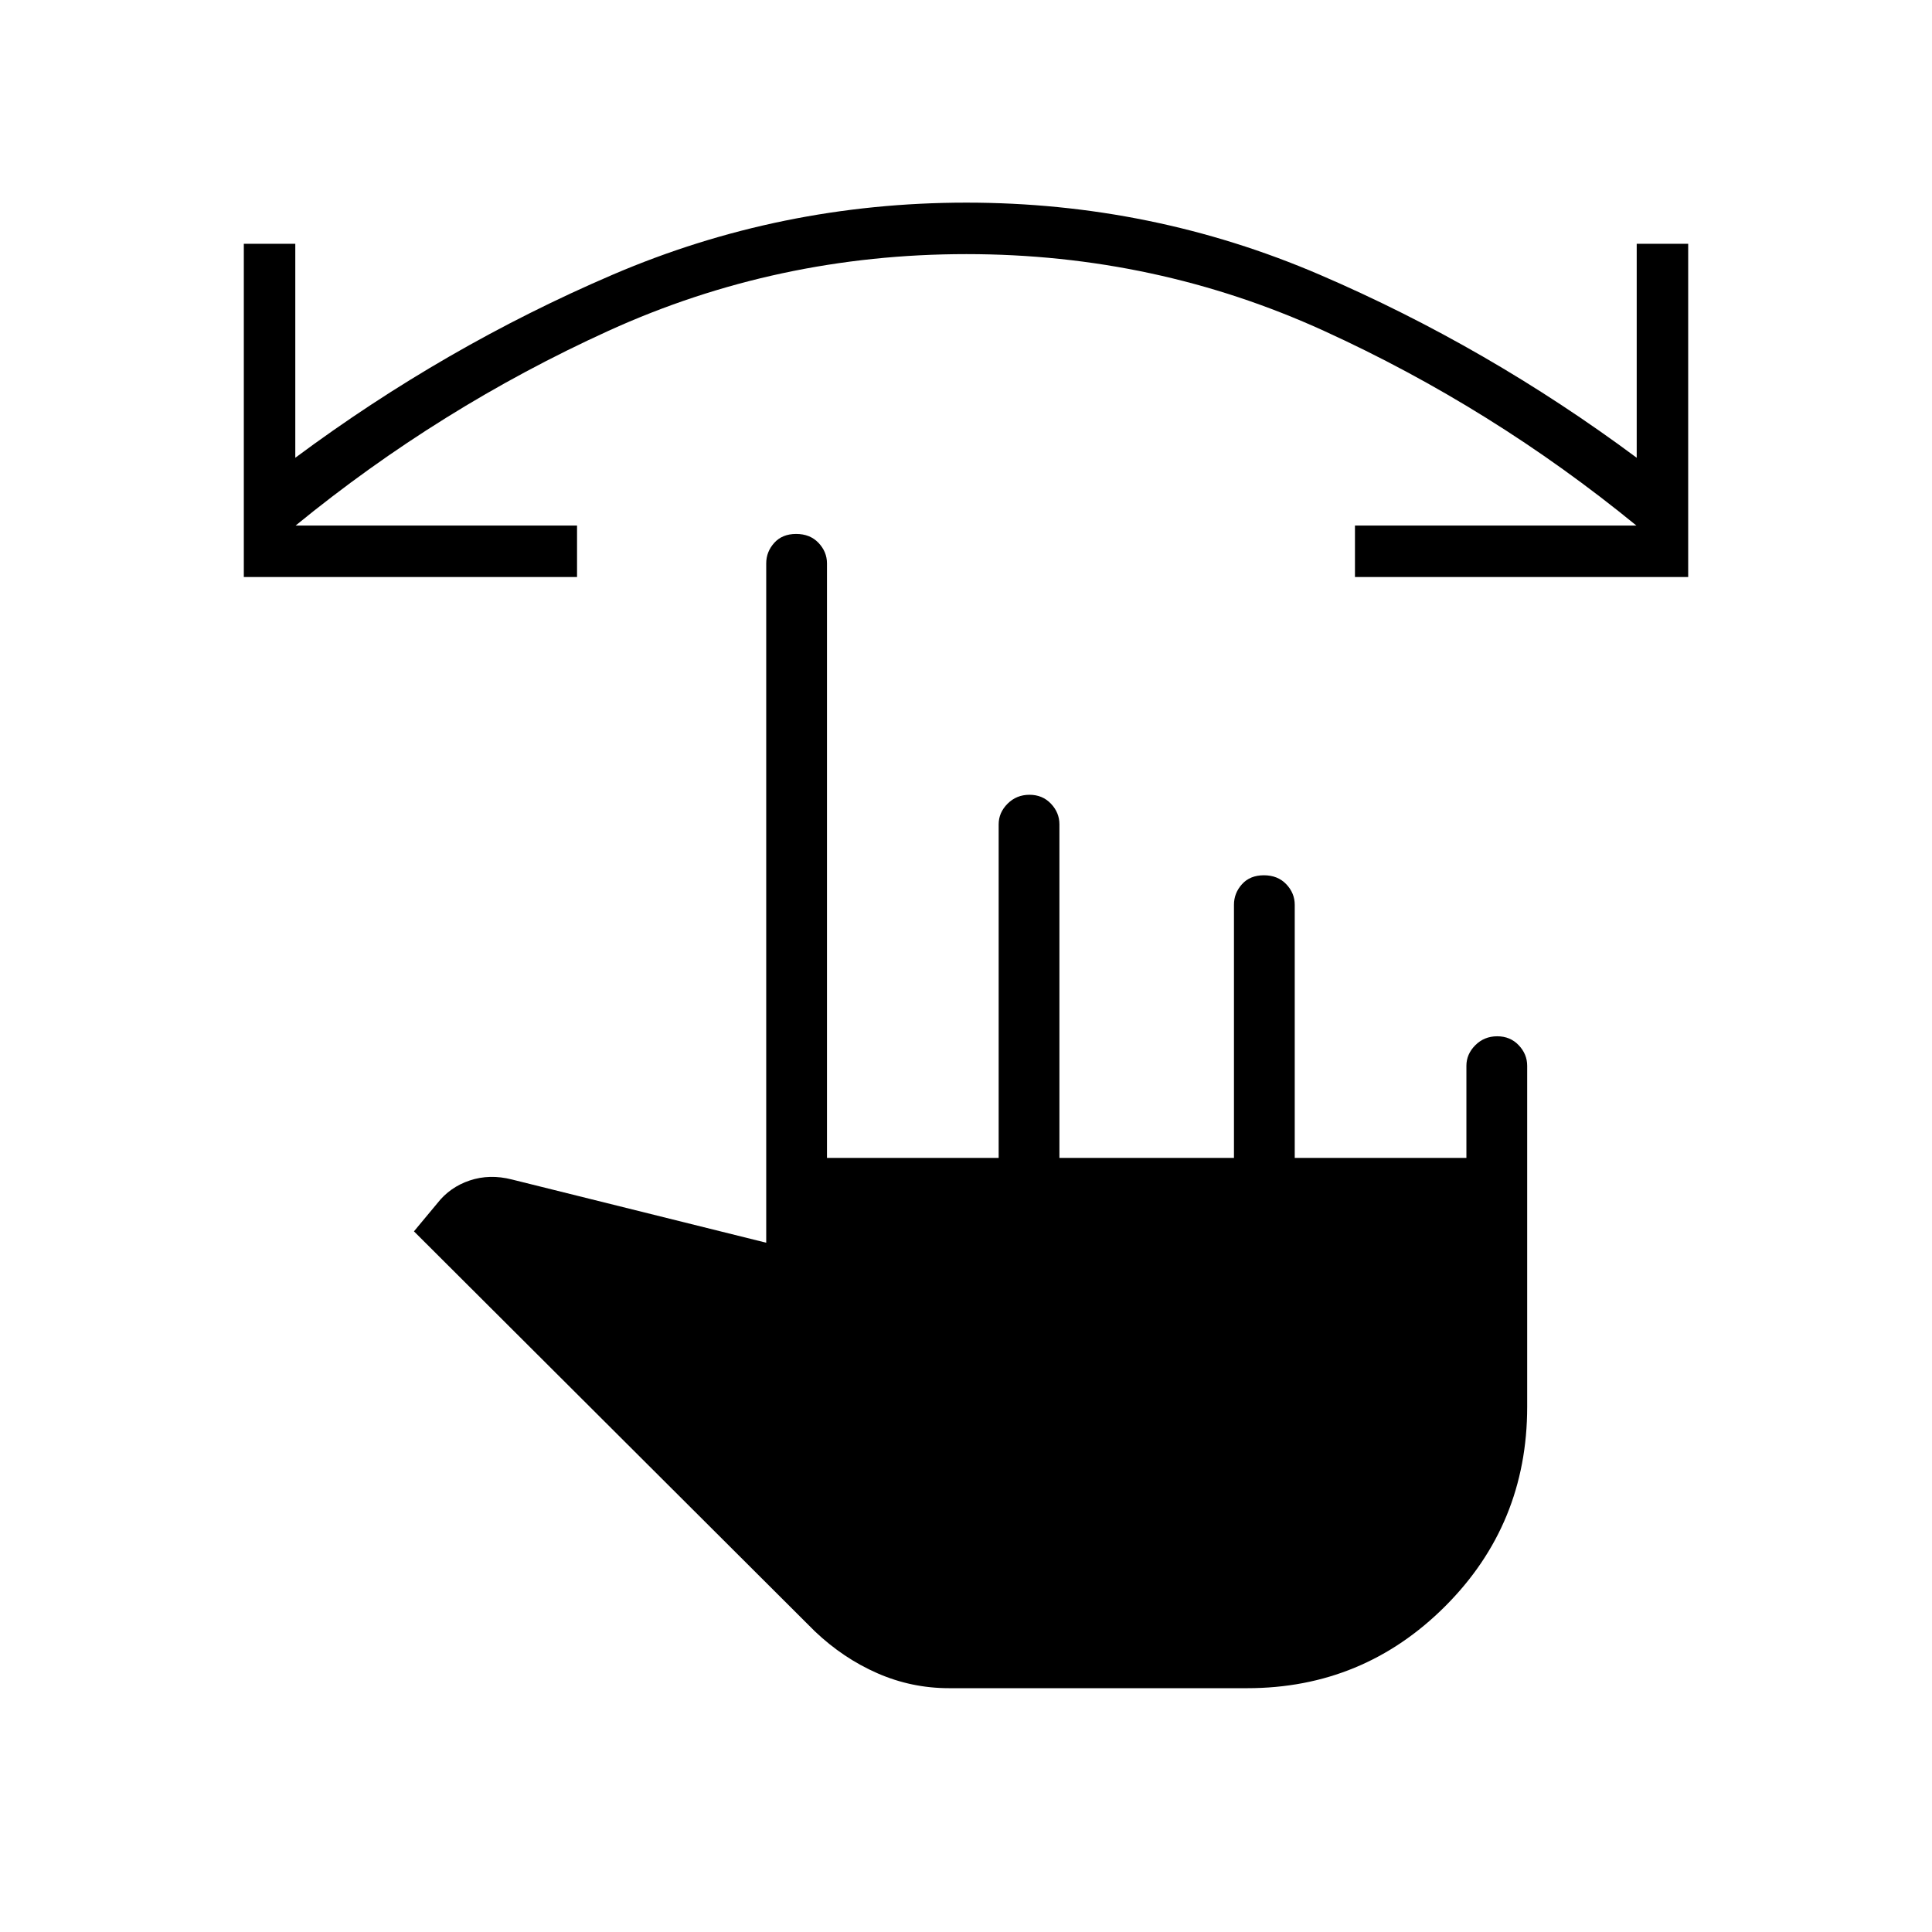 <svg xmlns="http://www.w3.org/2000/svg" height="48" viewBox="0 -960 960 960" width="48"><path d="M838.85-673.27H673.27v-25.58h139.85q-71.66-58.61-155.25-96.75-83.59-38.13-177.69-38.13-94.11 0-177.87 38.13-83.77 38.14-155.43 96.75h139.85v25.58H121.15v-165.58h25.58v106.31q74.15-55.11 157.65-90.94 83.49-35.83 175.78-35.83 92.3 0 175.63 35.83t157.48 90.94v-106.31h25.58v165.58ZM471.54-121.15q-18.62 0-35.58-7.43Q419-136 404.88-149.42L205.69-348.15l11.62-13.97q6.27-8.03 16.13-11.32 9.87-3.29 20.91-.48l126.38 31.42v-337.54q0-5.79 3.99-10.22 3.98-4.43 10.88-4.43t11.11 4.43q4.21 4.43 4.21 10.22v295.39h85.31v-165.77q0-5.79 4.43-10.23 4.43-4.43 10.88-4.43 6.46 0 10.67 4.43 4.21 4.44 4.21 10.23v165.77h86.73v-125.77q0-5.79 3.99-10.23 3.98-4.43 10.88-4.43t11.11 4.43q4.22 4.44 4.22 10.23v125.77h85.3v-45.77q0-5.79 4.43-10.23 4.43-4.43 10.89-4.43 6.45 0 10.66 4.43 4.22 4.44 4.22 10.23v169.48q0 58.32-40.73 99.06-40.74 40.73-98.39 40.73H471.54Z"/></svg>